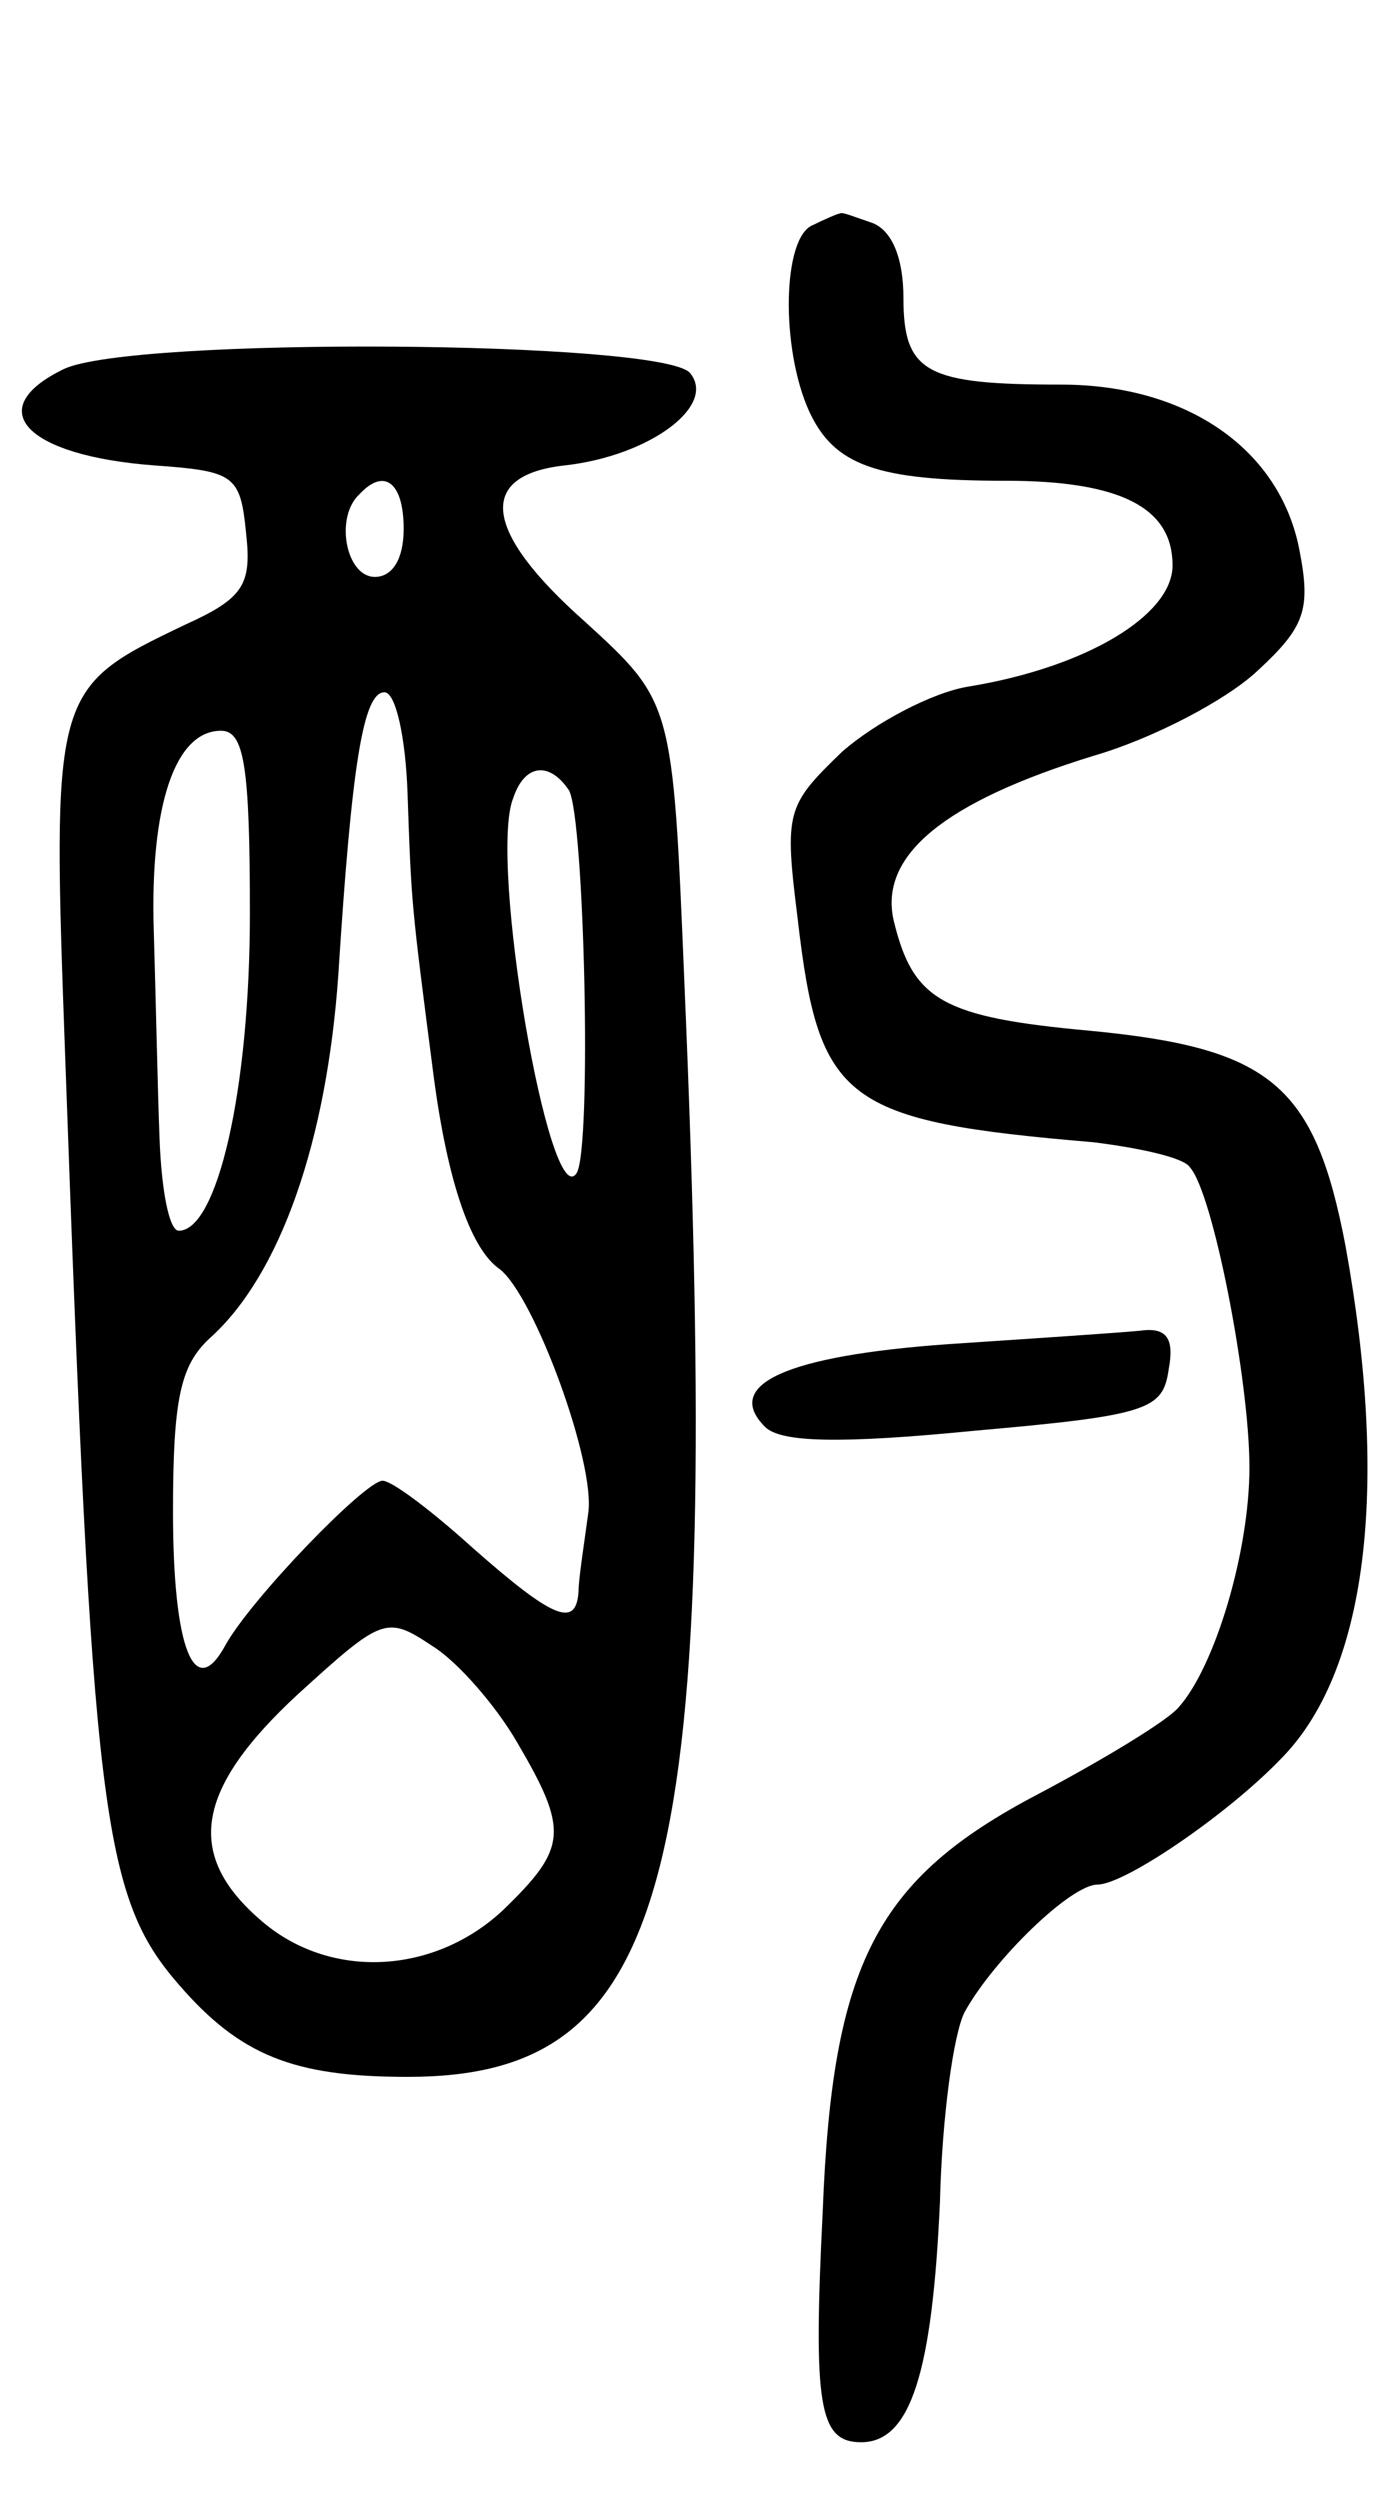 <svg version="1.0" xmlns="http://www.w3.org/2000/svg"
 width="72pt" height="130pt" viewBox="0 0 72 130"
 preserveAspectRatio="xMidYMid meet">
<g transform="translate(0,130) scale(0.1,-0.1)"
fill="#000000" stroke="none">
<path d="M423 1183 c-16 -6 -17 -64 -2 -97 13 -28 35 -36 102 -36 60 0 87 -14
87 -44 0 -26 -45 -53 -106 -63 -19 -3 -49 -19 -66 -34 -29 -28 -30 -31 -23
-87 11 -95 24 -105 154 -116 24 -3 47 -8 50 -13 12 -13 31 -111 31 -156 0 -44
-18 -104 -37 -125 -6 -7 -39 -27 -73 -45 -84 -44 -107 -88 -112 -217 -5 -101
-2 -120 20 -120 26 0 37 37 41 125 1 43 7 88 13 99 15 27 55 66 69 66 14 0 67
36 95 65 45 45 57 140 34 267 -16 84 -39 103 -133 112 -77 7 -92 16 -102 57
-8 34 26 62 104 86 31 9 69 29 85 44 25 23 28 32 22 63 -10 52 -58 86 -124 86
-70 0 -82 6 -82 45 0 21 -6 35 -16 39 -9 3 -16 6 -17 5 -1 0 -8 -3 -14 -6z"/>
<path d="M33 1108 c-43 -21 -19 -45 47 -50 42 -3 45 -5 48 -35 3 -27 -1 -34
-32 -48 -69 -33 -69 -34 -62 -227 14 -391 19 -434 59 -480 32 -37 60 -48 119
-48 138 0 164 102 144 570 -6 145 -6 145 -52 187 -53 47 -56 76 -10 81 44 5
79 31 65 48 -14 17 -291 19 -326 2z m177 -83 c0 -16 -6 -25 -15 -25 -15 0 -21
31 -8 43 13 14 23 6 23 -18z m2 -137 c2 -58 2 -58 13 -143 7 -56 19 -94 35
-105 18 -14 50 -101 46 -127 -2 -15 -5 -34 -5 -40 -1 -20 -13 -15 -55 22 -21
19 -42 35 -47 35 -9 0 -69 -62 -82 -86 -16 -29 -27 -1 -27 70 0 59 4 76 19 90
37 33 61 103 67 189 7 110 13 147 24 147 6 0 11 -24 12 -52z m-82 -63 c0 -92
-17 -165 -37 -165 -5 0 -9 21 -10 48 -1 26 -2 75 -3 108 -2 65 11 104 35 104
12 0 15 -18 15 -95z m166 64 c8 -14 12 -186 4 -199 -14 -22 -46 163 -33 195 6
18 19 19 29 4z m-27 -495 c27 -46 26 -55 -7 -87 -36 -34 -91 -37 -127 -5 -39
34 -33 68 20 117 44 40 46 41 70 25 13 -8 33 -31 44 -50z"/>
<path d="M493 601 c-84 -6 -117 -21 -95 -43 8 -8 38 -9 109 -2 91 8 98 11 101
32 3 16 -1 22 -15 20 -10 -1 -55 -4 -100 -7z"/>
</g>
</svg>
